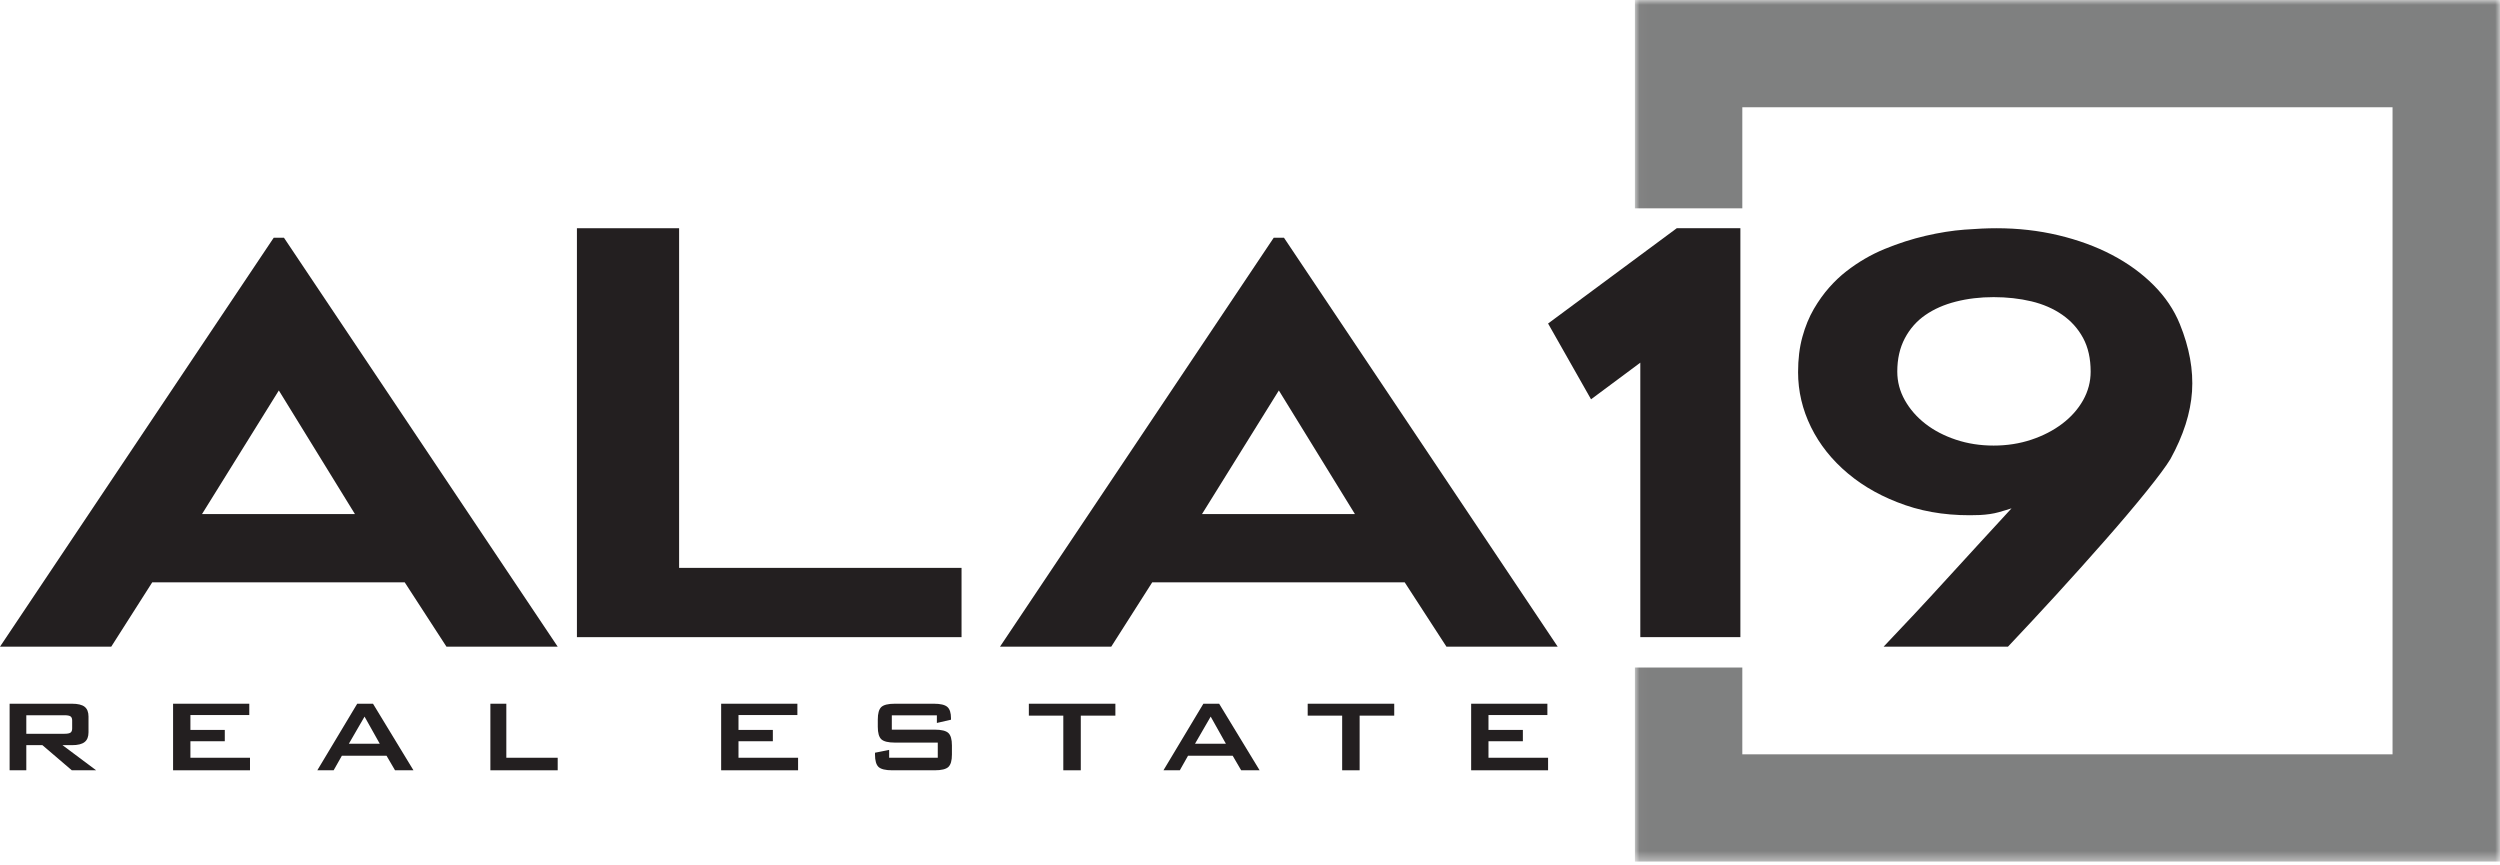 <svg xmlns="http://www.w3.org/2000/svg" width="260" height="90" viewBox="0 0 260 90" xmlns:xlink="http://www.w3.org/1999/xlink">
  <defs>
    <polygon id="a" points=".029 89.604 89.999 89.604 89.999 .001 .029 .001 .029 89.604"/>
  </defs>
  <g fill="none" fill-rule="evenodd">
    <path fill="#231F20" d="M207.336 30.902C205.937 30.902 204.629 31.056 203.409 31.368 202.191 31.678 201.129 32.143 200.233 32.767 199.335 33.386 198.625 34.194 198.102 35.183 197.578 36.175 197.317 37.33 197.317 38.648 197.317 39.698 197.578 40.687 198.102 41.621 198.625 42.552 199.335 43.367 200.233 44.067 201.129 44.766 202.191 45.32 203.409 45.727 204.629 46.135 205.937 46.34 207.336 46.34 208.732 46.34 210.04 46.135 211.262 45.727 212.482 45.32 213.551 44.766 214.475 44.067 215.396 43.367 216.12 42.552 216.644 41.621 217.167 40.687 217.428 39.698 217.428 38.648 217.428 37.29 217.167 36.124 216.644 35.155 216.12 34.183 215.396 33.379 214.475 32.737 213.551 32.096 212.482 31.629 211.262 31.338 210.04 31.048 208.732 30.902 207.336 30.902M205.915 53.562C203.072 53.68 200.495 53.342 198.176 52.544 195.86 51.748 193.867 50.651 192.198 49.252 190.527 47.853 189.241 46.242 188.343 44.417 187.449 42.591 187 40.687 187 38.708 187 37.349 187.147 36.124 187.449 35.037 187.747 33.95 188.146 32.979 188.643 32.126 189.144 31.27 189.681 30.523 190.253 29.882 190.825 29.24 191.41 28.688 192.01 28.222 193.254 27.252 194.59 26.474 196.009 25.892 197.429 25.308 198.849 24.854 200.27 24.523 201.692 24.193 203.037 23.979 204.307 23.883 205.58 23.785 206.688 23.736 207.634 23.736 209.876 23.736 212.02 23.979 214.066 24.465 216.105 24.951 217.963 25.629 219.634 26.502 221.303 27.377 222.751 28.425 223.971 29.65 225.193 30.872 226.1 32.222 226.7 33.698 227.697 36.145 228.12 38.485 227.971 40.717 227.822 42.95 227.073 45.292 225.726 47.737 225.281 48.473 224.444 49.601 223.222 51.117 222.002 52.63 220.582 54.309 218.961 56.153 217.341 58.001 215.634 59.903 213.842 61.865 212.046 63.826 210.377 65.621 208.829 67.253L195.896 67.253C196.894 66.203 197.966 65.069 199.113 63.845 200.257 62.622 201.403 61.377 202.55 60.117 203.696 58.855 204.844 57.601 205.989 56.36 207.135 55.116 208.208 53.95 209.203 52.865 208.855 52.979 208.408 53.117 207.86 53.271 207.31 53.426 206.662 53.522 205.915 53.562M1 80.11L1 73.187 7.489 73.187C8.092 73.187 8.53 73.292 8.799 73.503 9.071 73.715 9.205 74.059 9.205 74.527L9.205 76.155C9.205 76.621 9.071 76.963 8.799 77.173 8.53 77.388 8.092 77.497 7.489 77.497L6.501 77.497 10 80.11 7.468 80.11 4.411 77.497 2.736 77.497 2.736 80.11 1 80.11zM6.707 74.385L2.736 74.385 2.736 76.312 6.707 76.312C7.013 76.312 7.224 76.272 7.337 76.19 7.447 76.11 7.505 75.967 7.505 75.763L7.505 74.929C7.505 74.727 7.447 74.583 7.337 74.506 7.224 74.426 7.013 74.385 6.707 74.385L6.707 74.385z"/>
    <polygon fill="#231F20" points="18 80.11 18 73.187 25.926 73.187 25.926 74.364 19.803 74.364 19.803 75.912 23.378 75.912 23.378 77.089 19.803 77.089 19.803 78.806 26 78.806 26 80.11"/>
    <path fill="#231F20" d="M33,80.11 L37.15,73.187 L38.793,73.187 L43,80.11 L41.083,80.11 L40.201,78.599 L35.553,78.599 L34.699,80.11 L33,80.11 Z M36.283,77.346 L39.494,77.346 L37.913,74.527 L36.283,77.346 Z"/>
    <polygon fill="#231F20" points="51 80.11 51 73.187 52.658 73.187 52.658 78.806 58 78.806 58 80.11"/>
    <polygon fill="#231F20" points="75 80.11 75 73.187 82.928 73.187 82.928 74.364 76.803 74.364 76.803 75.912 80.376 75.912 80.376 77.089 76.803 77.089 76.803 78.806 83 78.806 83 80.11"/>
    <path fill="#231F20" d="M97.435,74.397 L92.749,74.397 L92.749,75.884 L97.212,75.884 C97.912,75.884 98.386,76.003 98.63,76.232 C98.879,76.465 99,76.894 99,77.525 L99,78.475 C99,79.102 98.879,79.529 98.63,79.764 C98.386,79.993 97.912,80.11 97.212,80.11 L92.79,80.11 C92.09,80.11 91.615,79.993 91.368,79.764 C91.123,79.529 91,79.102 91,78.475 L91,78.283 L92.471,77.989 L92.471,78.807 L97.529,78.807 L97.529,77.23 L93.068,77.23 C92.37,77.23 91.902,77.112 91.655,76.882 C91.413,76.651 91.291,76.22 91.291,75.591 L91.291,74.826 C91.291,74.195 91.413,73.764 91.655,73.532 C91.902,73.303 92.37,73.187 93.068,73.187 L97.129,73.187 C97.804,73.187 98.267,73.298 98.522,73.519 C98.778,73.742 98.904,74.138 98.904,74.707 L98.904,74.849 L97.435,75.187 L97.435,74.397 Z"/>
    <polygon fill="#231F20" points="112.402 74.426 112.402 80.11 110.584 80.11 110.584 74.426 107 74.426 107 73.187 116 73.187 116 74.426"/>
    <path fill="#231F20" d="M121,80.11 L125.151,73.187 L126.792,73.187 L131,80.11 L129.082,80.11 L128.2,78.599 L123.554,78.599 L122.7,80.11 L121,80.11 Z M124.282,77.346 L127.492,77.346 L125.912,74.527 L124.282,77.346 Z"/>
    <polygon fill="#231F20" points="141.401 74.426 141.401 80.11 139.585 80.11 139.585 74.426 136 74.426 136 73.187 145 73.187 145 74.426"/>
    <polygon fill="#231F20" points="153 80.11 153 73.187 160.928 73.187 160.928 74.364 154.802 74.364 154.802 75.912 158.378 75.912 158.378 77.089 154.802 77.089 154.802 78.806 161 78.806 161 80.11"/>
    <path fill="#231F20" d="M21.007,53.466 L36.915,53.466 L28.999,40.607 L21.007,53.466 Z M0,67.253 L28.466,24.725 L29.532,24.725 L58,67.253 L46.431,67.253 L42.091,60.564 L15.831,60.564 L11.569,67.253 L0,67.253 Z"/>
    <polygon fill="#231F20" points="100 59.059 100 66.264 60 66.264 60 23.736 70.627 23.736 70.627 59.059"/>
    <path fill="#231F20" d="M125.006,53.466 L140.914,53.466 L133,40.607 L125.006,53.466 Z M104,67.253 L132.467,24.725 L133.533,24.725 L162,67.253 L150.429,67.253 L146.09,60.564 L119.83,60.564 L115.569,67.253 L104,67.253 Z"/>
    <g transform="translate(170)">
      <mask id="b" fill="white">
        <use xlink:href="#a"/>
      </mask>
      <polygon fill="#7F8080" points="11.201 78.45 78.825 78.45 78.825 11.155 11.201 11.155 11.201 21.666 .029 21.666 .029 .001 3.262 .001 89.997 .001 89.997 1.474 89.999 1.474 89.999 89.604 86.673 89.604 78.825 89.604 .029 89.604 .029 86.95 .029 69.423 11.201 69.423" mask="url(#b)"/>
    </g>
    <polygon fill="#231F20" points="181 23.736 181 66.264 170.592 66.264 170.592 37.718 165.468 41.527 161 33.646 174.383 23.736"/>
  </g>
</svg>
